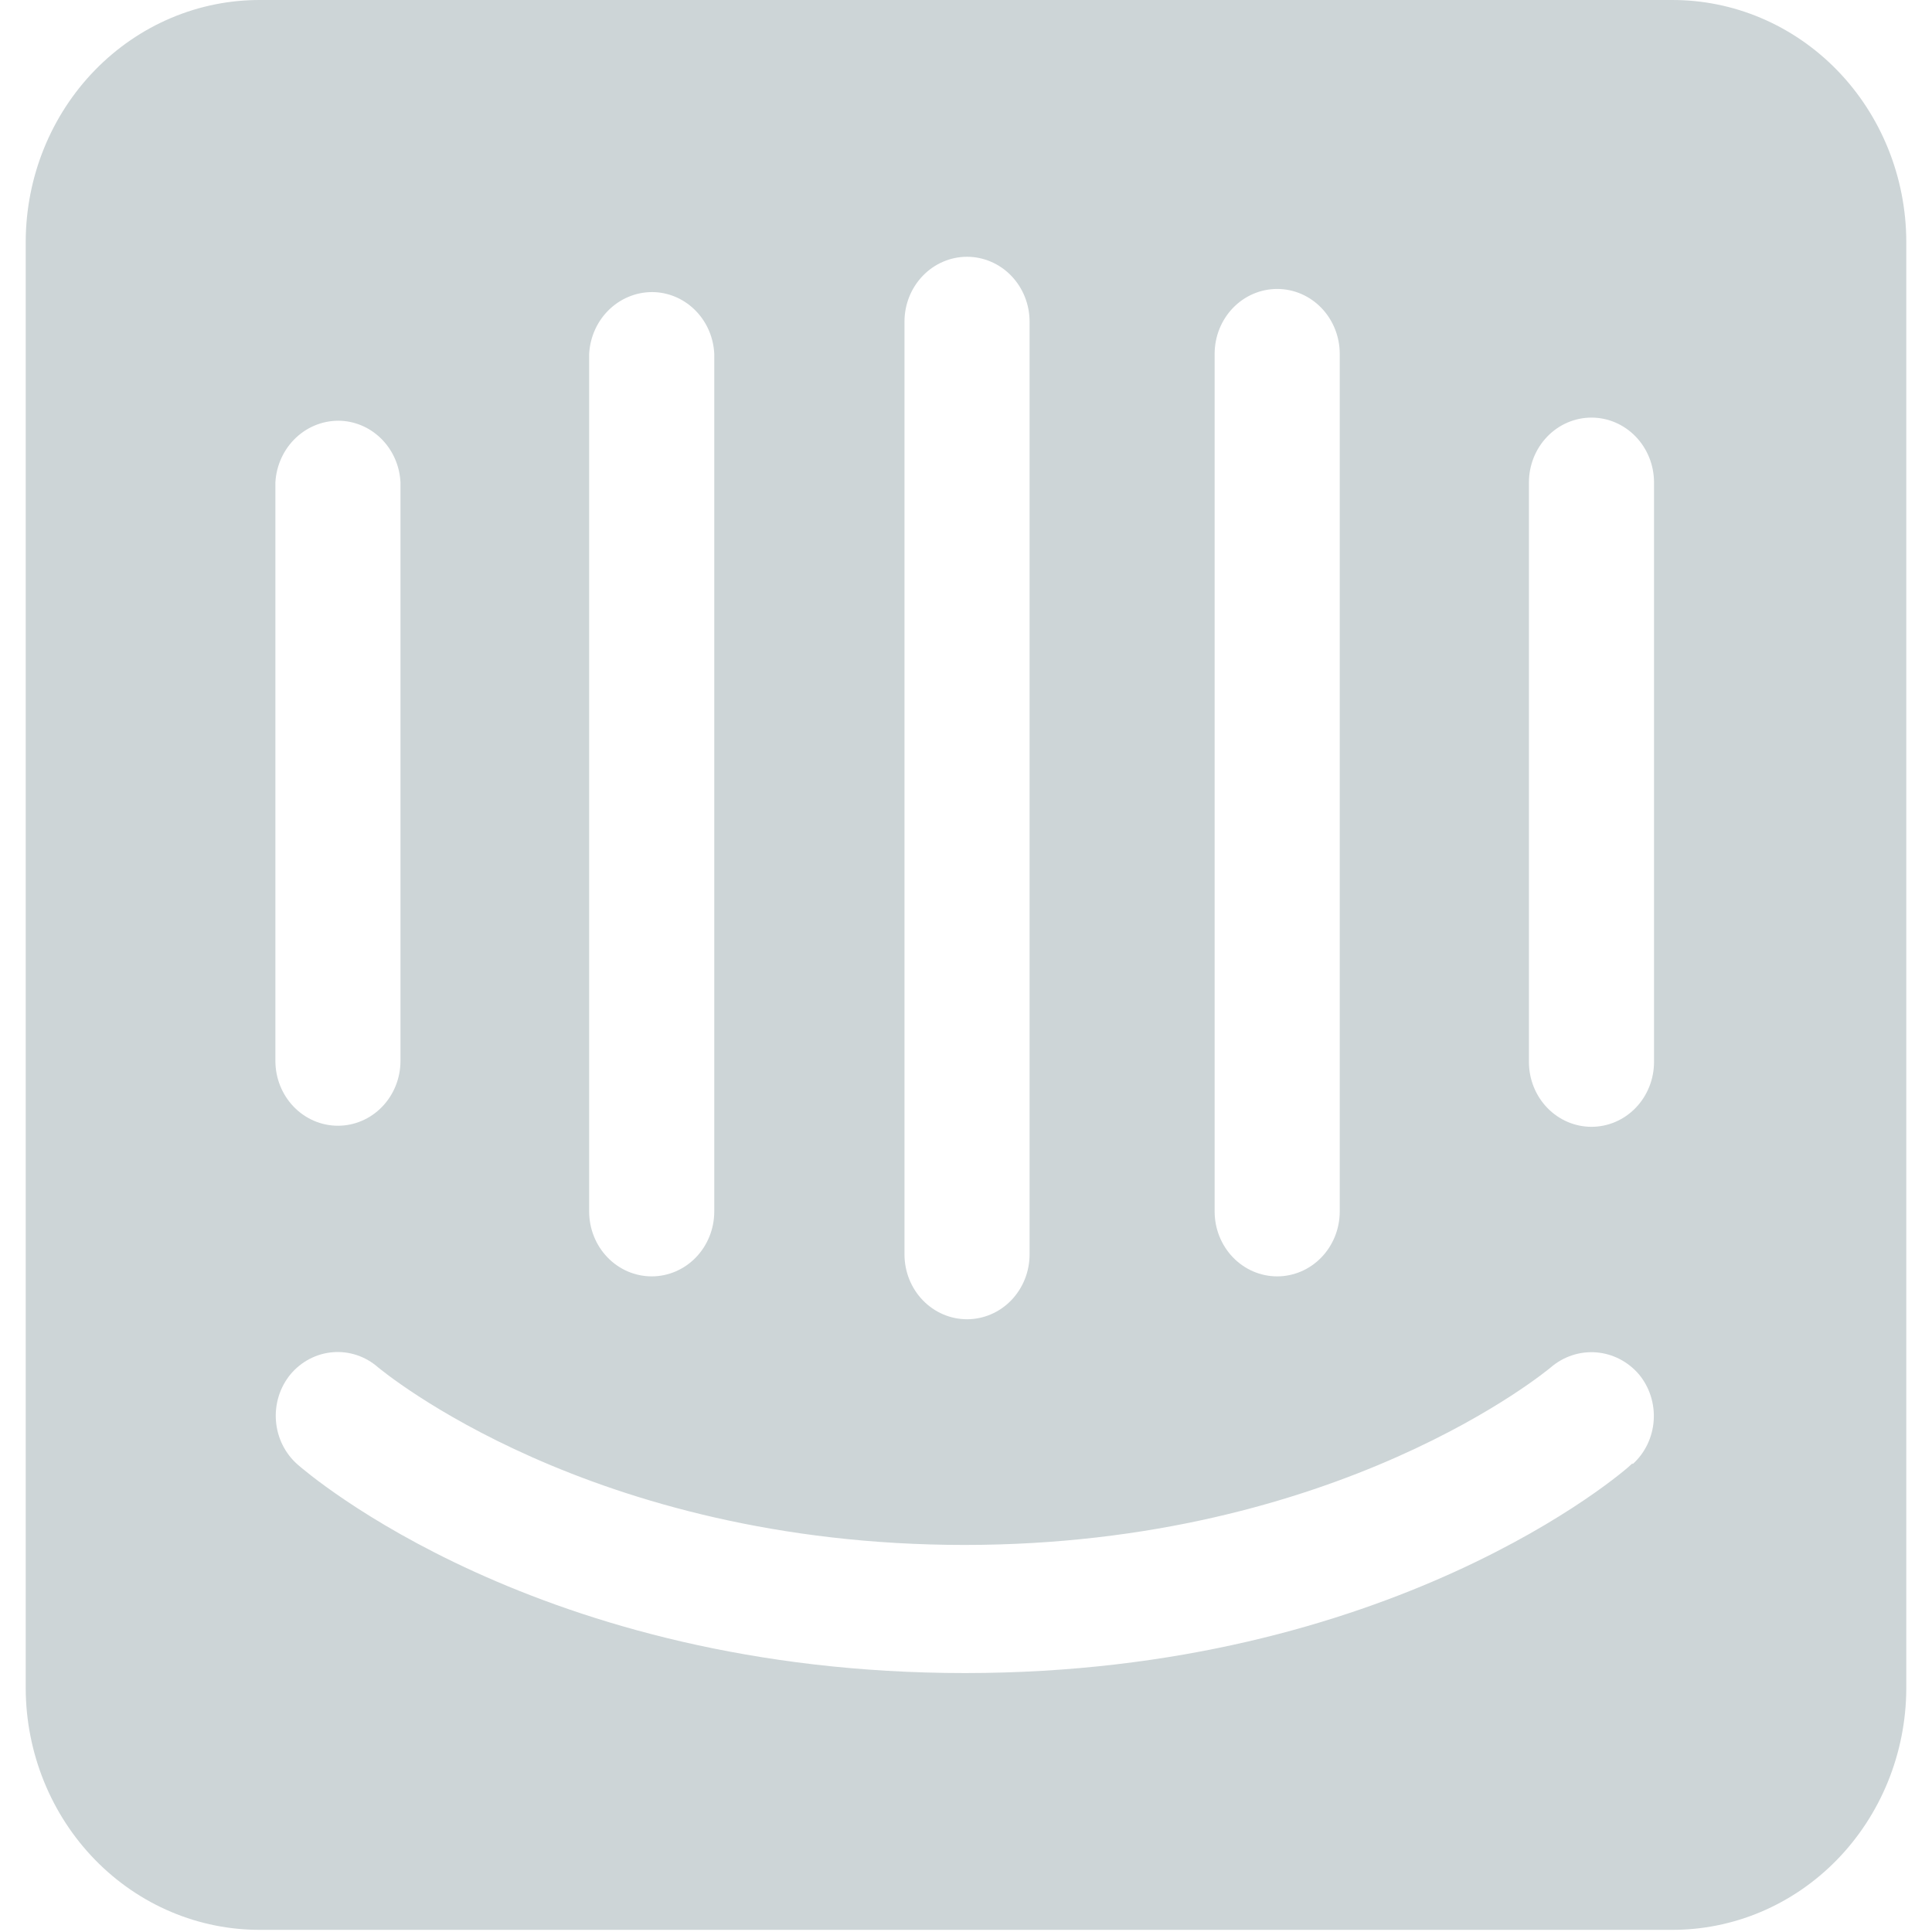 <!DOCTYPE svg PUBLIC "-//W3C//DTD SVG 1.1//EN" "http://www.w3.org/Graphics/SVG/1.1/DTD/svg11.dtd">
<!-- Uploaded to: SVG Repo, www.svgrepo.com, Transformed by: SVG Repo Mixer Tools -->
<svg width="800px" height="800px" viewBox="-3.5 0 263 263" version="1.1" xmlns="http://www.w3.org/2000/svg" xmlns:xlink="http://www.w3.org/1999/xlink" preserveAspectRatio="xMidYMid" fill="#cdd5d7">
<g id="SVGRepo_bgCarrier" stroke-width="0"/>
<g id="SVGRepo_tracerCarrier" stroke-linecap="round" stroke-linejoin="round"/>
<g id="SVGRepo_iconCarrier"> <g> <path d="M221.66,144.561 C221.66,146.903 220.763,149.149 219.167,150.805 C217.57,152.461 215.404,153.391 213.146,153.391 C210.888,153.391 208.722,152.461 207.125,150.805 C205.528,149.149 204.631,146.903 204.631,144.561 L204.631,65.677 C204.631,63.335 205.528,61.089 207.125,59.434 C208.722,57.778 210.888,56.847 213.146,56.847 C215.404,56.847 217.57,57.778 219.167,59.434 C220.763,61.089 221.66,63.335 221.66,65.677 L221.66,144.561 Z M218.705,199.218 C217.579,200.386 185.913,227.751 127.859,227.751 C69.805,227.751 38.351,200.531 37.014,199.364 C36.171,198.627 35.477,197.725 34.971,196.71 C34.466,195.694 34.158,194.585 34.067,193.446 C33.975,192.307 34.101,191.161 34.438,190.073 C34.775,188.984 35.315,187.976 36.029,187.104 C37.498,185.341 39.58,184.252 41.821,184.074 C44.062,183.896 46.28,184.645 47.991,186.156 C48.484,186.521 76.772,210.31 127.789,210.31 C178.806,210.31 207.305,186.375 207.587,186.156 C209.317,184.659 211.542,183.92 213.789,184.097 C216.036,184.274 218.128,185.353 219.619,187.104 C221.055,188.841 221.772,191.096 221.614,193.378 C221.456,195.66 220.436,197.785 218.775,199.291 L218.705,199.218 Z M33.988,65.677 C34.115,63.328 35.134,61.127 36.822,59.554 C38.51,57.982 40.729,57.166 42.995,57.285 C45.096,57.409 47.078,58.335 48.559,59.885 C50.04,61.434 50.916,63.498 51.017,65.677 L51.017,144.415 C51.017,146.757 50.12,149.003 48.523,150.659 C46.927,152.315 44.761,153.245 42.503,153.245 C40.244,153.245 38.079,152.315 36.482,150.659 C34.885,149.003 33.988,146.757 33.988,144.415 L33.988,65.677 Z M76.701,48.164 C76.829,45.814 77.847,43.613 79.535,42.04 C81.223,40.468 83.443,39.652 85.709,39.772 C87.809,39.895 89.791,40.821 91.273,42.371 C92.754,43.921 93.63,45.984 93.731,48.164 L93.731,164.921 C93.731,167.262 92.833,169.508 91.237,171.164 C89.64,172.82 87.474,173.75 85.216,173.75 C82.958,173.75 80.792,172.82 79.195,171.164 C77.598,169.508 76.701,167.262 76.701,164.921 L76.701,48.164 Z M119.626,43.785 C119.626,41.443 120.523,39.198 122.12,37.542 C123.717,35.886 125.883,34.955 128.141,34.955 C130.399,34.955 132.565,35.886 134.161,37.542 C135.758,39.198 136.655,41.443 136.655,43.785 L136.655,170.758 C136.655,173.1 135.758,175.346 134.161,177.002 C132.565,178.658 130.399,179.588 128.141,179.588 C125.883,179.588 123.717,178.658 122.12,177.002 C120.523,175.346 119.626,173.1 119.626,170.758 L119.626,43.785 Z M161.847,48.164 C161.847,45.822 162.744,43.576 164.341,41.92 C165.938,40.264 168.104,39.334 170.362,39.334 C172.62,39.334 174.786,40.264 176.382,41.92 C177.979,43.576 178.876,45.822 178.876,48.164 L178.876,164.921 C178.876,167.262 177.979,169.508 176.382,171.164 C174.786,172.82 172.62,173.75 170.362,173.75 C168.104,173.75 165.938,172.82 164.341,171.164 C162.744,169.508 161.847,167.262 161.847,164.921 L161.847,48.164 Z M223.982,0.001 L32.018,0.001 C27.835,-0.028 23.687,0.799 19.813,2.435 C15.939,4.071 12.414,6.483 9.44,9.533 C6.466,12.583 4.101,16.212 2.482,20.211 C0.862,24.21 0.019,28.502 0,32.839 L0,229.867 C0.019,234.204 0.862,238.496 2.482,242.495 C4.101,246.494 6.466,250.123 9.44,253.173 C12.414,256.224 15.939,258.635 19.813,260.271 C23.687,261.907 27.835,262.733 32.018,262.705 L223.982,262.705 C228.159,262.733 232.301,261.909 236.17,260.278 C240.04,258.647 243.562,256.241 246.535,253.199 C249.508,250.156 251.874,246.536 253.498,242.546 C255.122,238.555 255.972,234.271 256,229.94 L256,32.839 C255.981,28.508 255.14,24.222 253.525,20.228 C251.91,16.233 249.551,12.608 246.585,9.559 C243.618,6.509 240.101,4.096 236.235,2.456 C232.369,0.816 228.23,-0.018 224.053,0.001" fill="#cdd5d7"> </path> </g> </g>
</svg>
